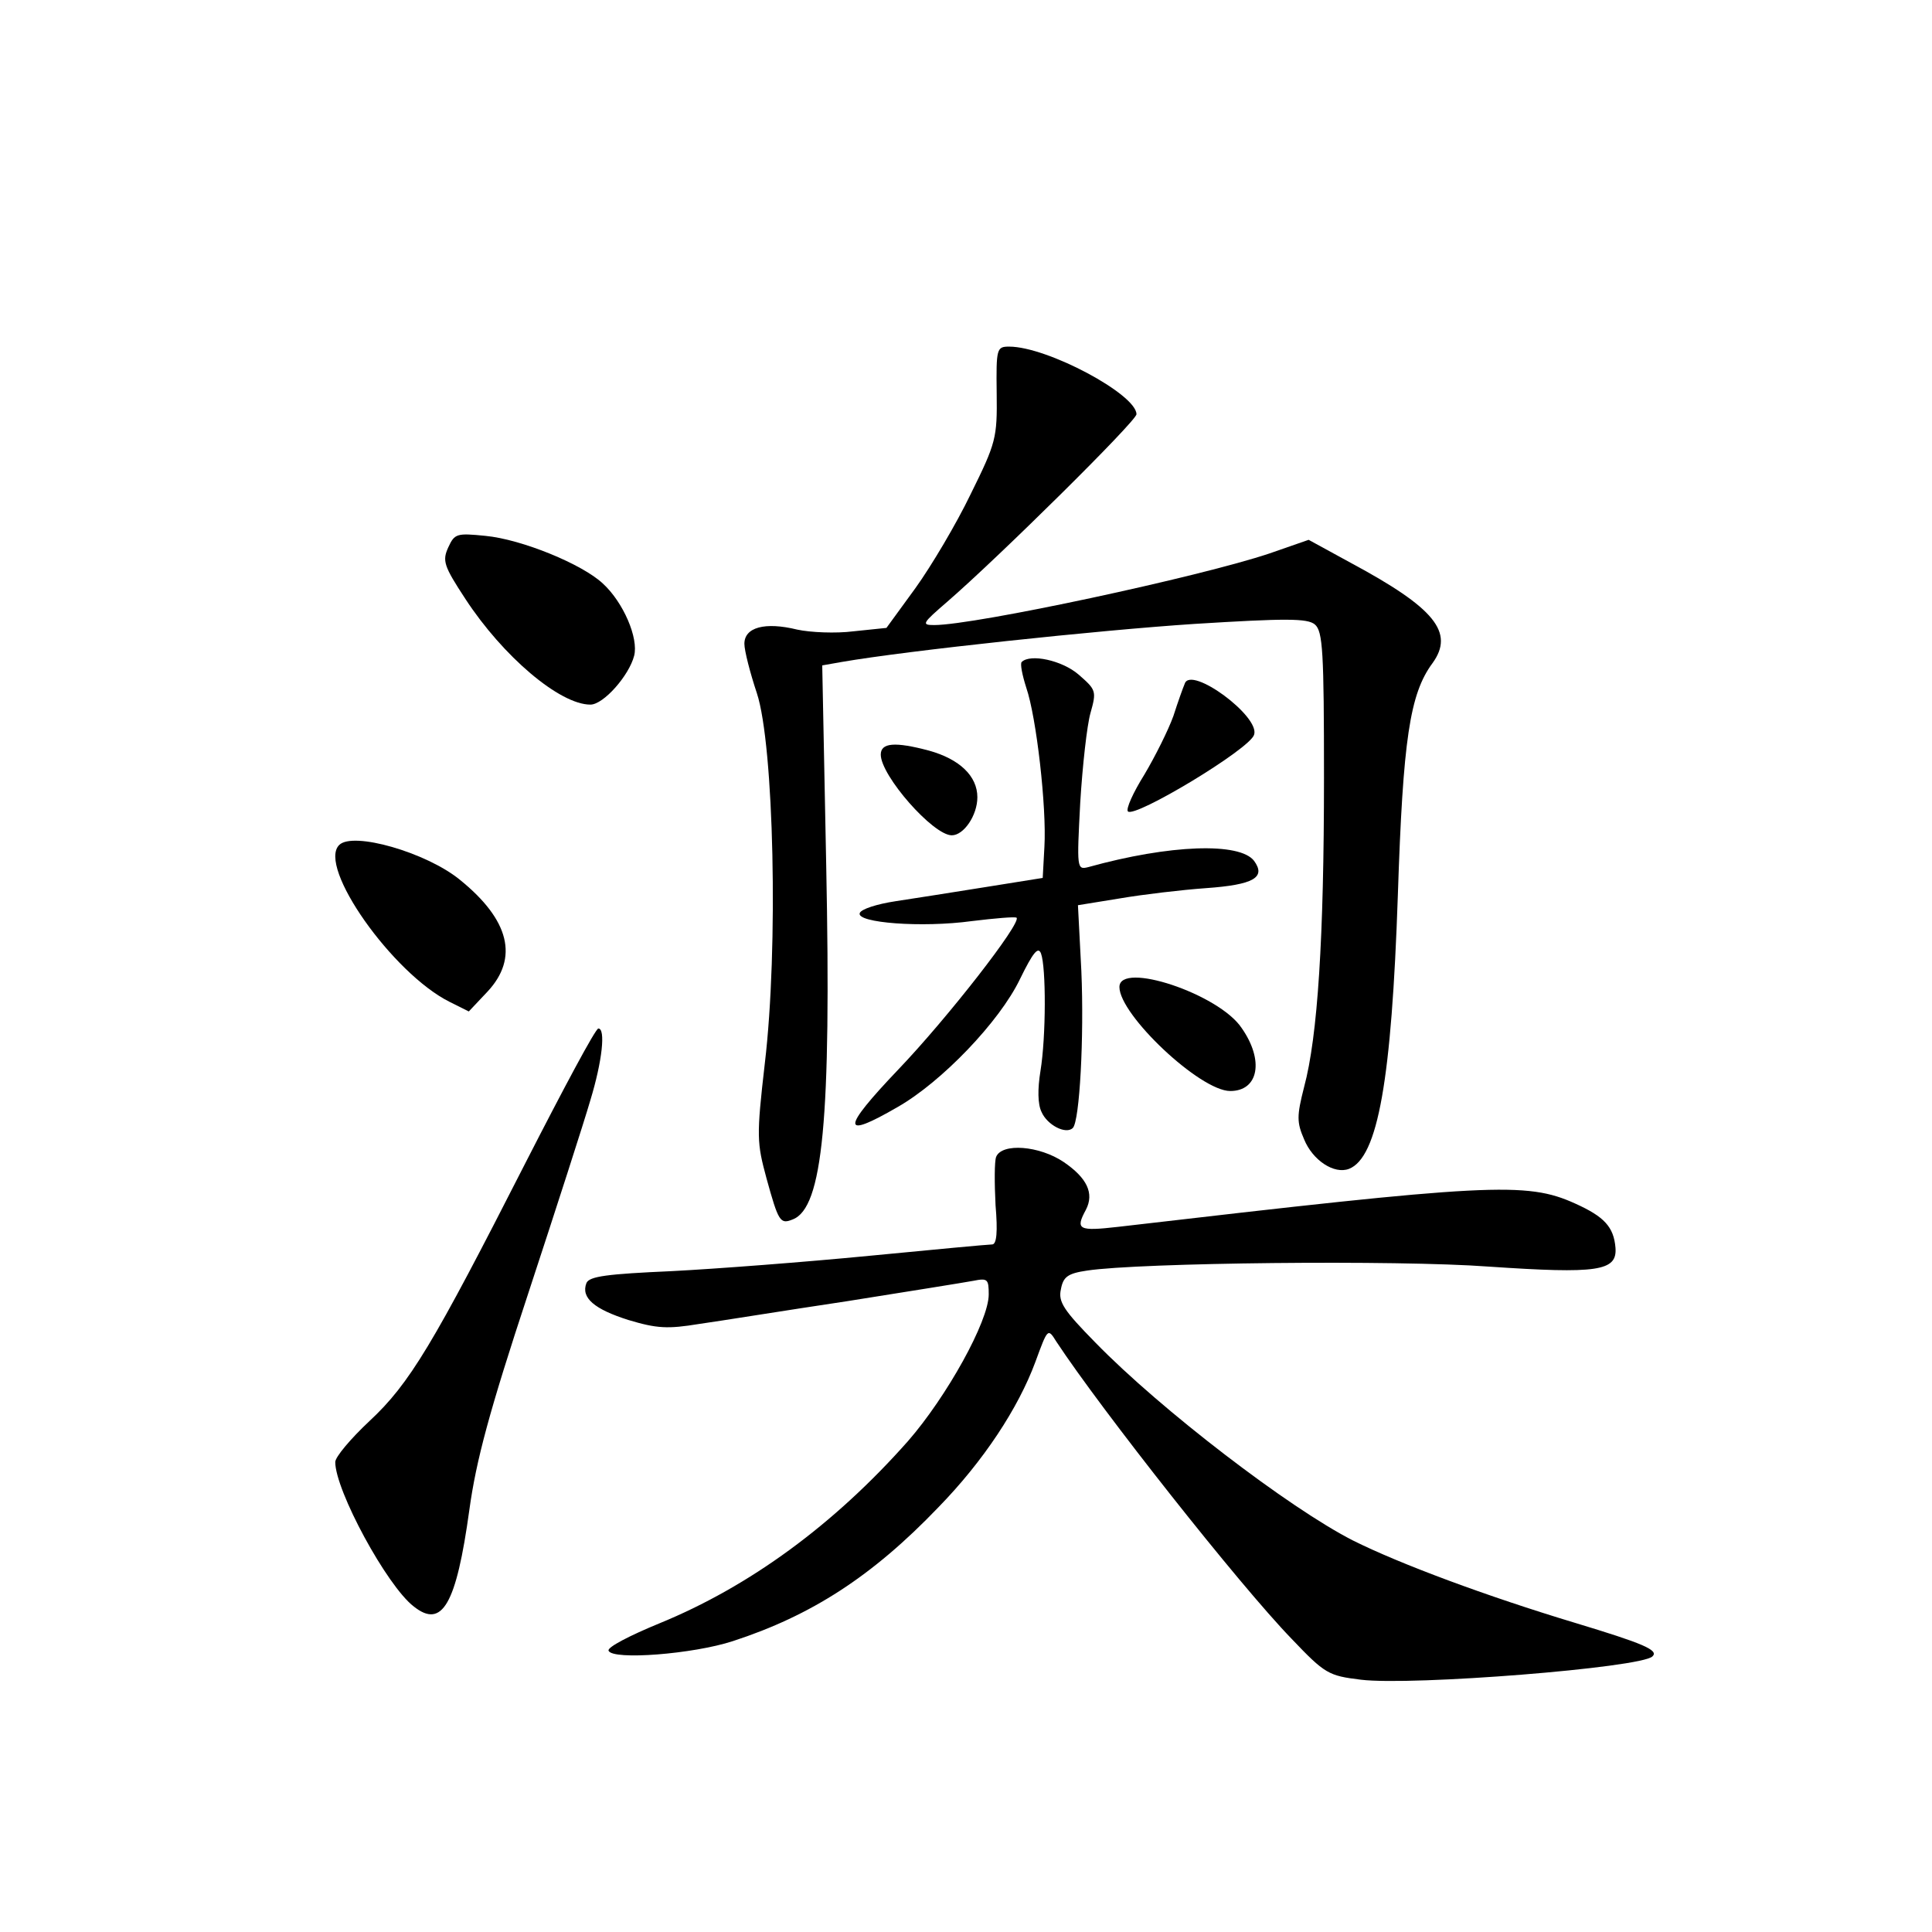 <?xml version="1.0" standalone="no"?>
<!DOCTYPE svg PUBLIC "-//W3C//DTD SVG 20010904//EN"
 "http://www.w3.org/TR/2001/REC-SVG-20010904/DTD/svg10.dtd">
<svg version="1.0" xmlns="http://www.w3.org/2000/svg"
 width="340pt" height="340pt" viewBox="0 0 340 340"
 preserveAspectRatio="xMidYMid meet">
<g transform="translate(0,340) scale(0.1,-0.1)"
fill="#000000" stroke="none">
<path d="M1754 2708 c1 -79 -1 -87 -46 -178 -25 -52 -69 -126 -97 -165 l-51
-70 -58 -6 c-31 -4 -76 -2 -99 3 -57 14 -93 4 -93 -25 0 -12 10 -51 22 -87 30
-91 38 -449 14 -651 -15 -130 -14 -140 3 -203 21 -76 24 -81 46 -72 53 20 68
177 59 623 l-7 352 34 6 c115 20 453 56 621 67 161 10 199 10 212 -1 14 -12
16 -48 16 -270 0 -281 -11 -455 -35 -544 -13 -51 -13 -62 0 -92 15 -37 53 -62
79 -52 51 20 75 157 86 482 9 274 21 354 61 408 39 54 4 97 -143 176 l-75 41
-69 -24 c-122 -41 -518 -126 -590 -126 -23 0 -21 3 23 41 89 77 333 318 333
330 0 35 -157 119 -224 119 -22 0 -23 -3 -22 -82z"/>
<path d="M789 2437 c-11 -24 -8 -33 30 -91 66 -101 166 -186 220 -186 23 0 68
51 77 86 8 31 -19 94 -55 127 -36 34 -143 78 -207 84 -50 5 -54 4 -65 -20z"/>
<path d="M1798 2235 c-3 -3 1 -23 8 -45 18 -52 36 -211 32 -280 l-3 -55 -100
-16 c-55 -9 -127 -20 -159 -25 -33 -5 -61 -14 -63 -21 -6 -17 109 -26 197 -14
41 5 76 8 79 6 9 -9 -121 -176 -208 -267 -101 -106 -101 -124 -1 -66 77 44
179 150 215 225 23 47 32 58 37 45 9 -24 9 -146 -1 -207 -5 -31 -5 -58 2 -72
10 -23 43 -40 55 -28 12 12 20 160 15 276 l-6 116 74 12 c41 7 109 15 151 18
85 6 106 19 85 48 -25 33 -148 29 -292 -11 -20 -5 -20 -2 -14 113 4 66 12 137
18 158 11 39 10 41 -21 68 -29 25 -85 37 -100 22z"/>
<path d="M2085 2197 c-3 -7 -12 -32 -20 -57 -9 -25 -32 -71 -51 -103 -20 -32
-33 -61 -29 -65 12 -12 215 110 222 135 11 32 -111 122 -122 90z"/>
<path d="M1550 2072 c0 -37 92 -142 125 -142 21 0 45 35 45 67 0 37 -31 67
-85 82 -60 16 -85 14 -85 -7z"/>
<path d="M597 1913 c-39 -38 94 -226 194 -276 l34 -17 33 35 c55 59 39 126
-49 197 -59 48 -188 85 -212 61z"/>
<path d="M1970 1663 c0 -49 142 -183 195 -183 50 0 60 54 20 111 -40 60 -215
118 -215 72z"/>
<path d="M925 1354 c-163 -320 -204 -389 -275 -455 -33 -31 -60 -63 -60 -72 0
-50 91 -218 138 -254 50 -40 75 3 98 170 12 87 35 173 104 382 49 149 98 301
109 339 21 69 27 126 14 126 -5 0 -62 -107 -128 -236z"/>
<path d="M1753 1364 c-3 -8 -3 -46 -1 -85 4 -47 2 -69 -6 -69 -6 0 -103 -9
-216 -20 -113 -11 -270 -23 -348 -27 -113 -5 -145 -9 -150 -21 -10 -26 14 -46
74 -65 50 -15 69 -16 124 -7 36 5 153 24 260 40 107 17 207 33 223 36 25 5 27
3 27 -24 0 -47 -74 -180 -142 -258 -130 -147 -279 -256 -438 -321 -51 -21 -92
-42 -89 -48 7 -17 149 -6 219 17 138 45 245 114 361 235 80 82 141 175 171
256 22 60 22 60 37 36 79 -120 322 -428 414 -523 59 -62 65 -65 122 -72 90
-11 493 21 513 41 12 11 -17 23 -136 59 -156 47 -309 104 -391 145 -112 57
-338 230 -453 348 -56 57 -66 72 -61 94 4 22 12 28 46 33 92 14 546 19 707 7
192 -13 226 -8 223 33 -3 37 -20 55 -71 78 -86 39 -151 35 -804 -41 -70 -8
-76 -5 -57 30 15 29 2 56 -39 84 -43 29 -109 34 -119 9z"/>
</g>
</svg>
